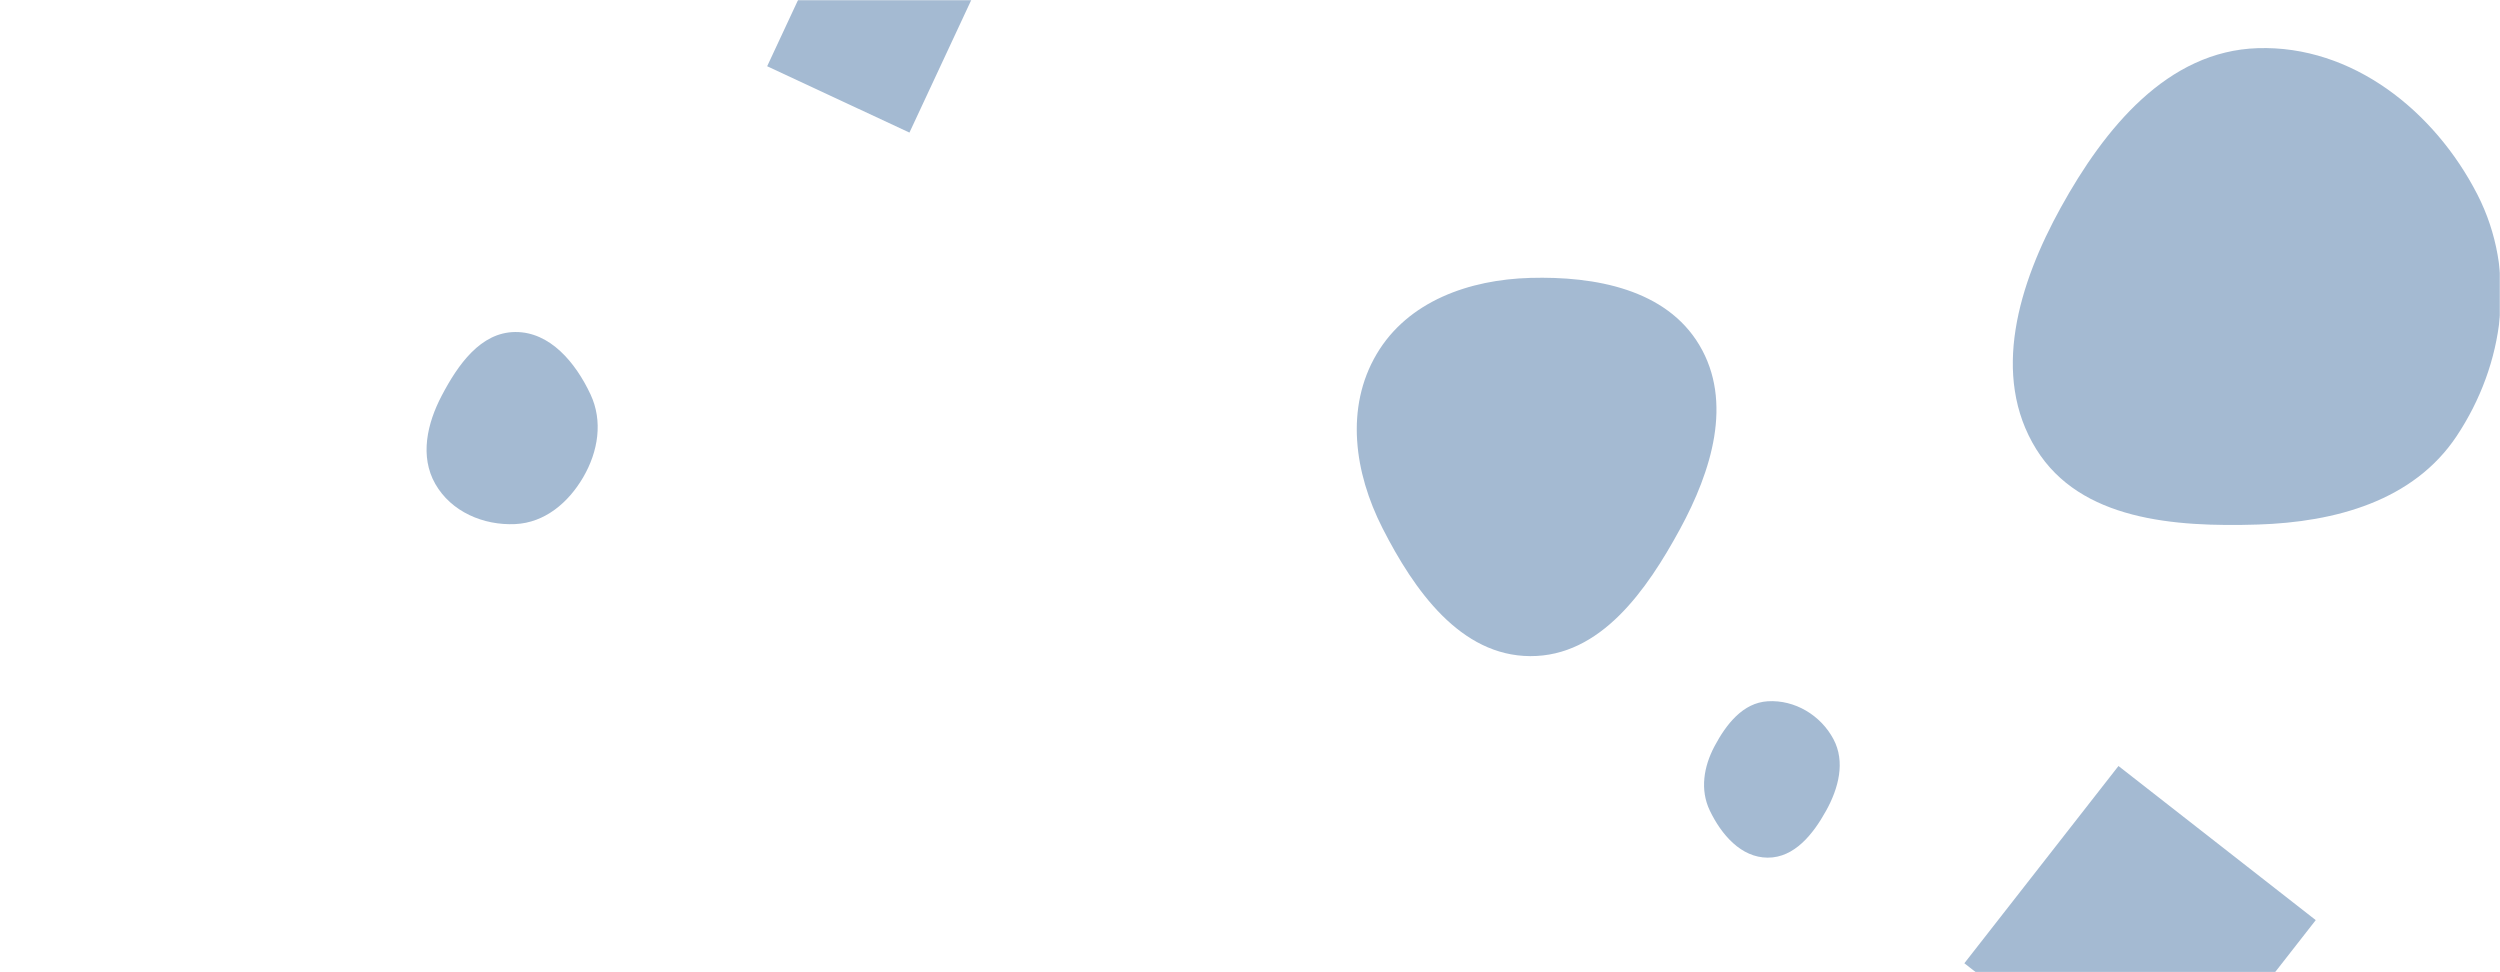 <svg xmlns="http://www.w3.org/2000/svg" version="1.1" xmlns:xlink="http://www.w3.org/1999/xlink" xmlns:svgjs="http://svgjs.com/svgjs" width="1440" height="560" preserveAspectRatio="none" viewBox="0 0 1440 560"><g mask="url(&quot;#SvgjsMask1001&quot;)" fill="none"><path d="M1300.501,302.138C1345.254,300.742,1390.21,288.49,1415.017,251.215C1442.661,209.677,1449.748,156.474,1426.993,112.069C1402.224,63.733,1354.787,26.044,1300.501,27.741C1248.367,29.371,1212.218,73.913,1187.001,119.571C1162.835,163.326,1146.511,216.319,1172.902,258.769C1198.323,299.659,1252.376,303.639,1300.501,302.138" fill="rgba(28, 83, 142, 0.4)" class="triangle-float3"></path><path d="M1245.095 643.615L1333.87 529.988 1220.243 441.213 1131.468 554.84z" fill="rgba(28, 83, 142, 0.4)" class="triangle-float2"></path><path d="M296.759,301.878C313.76,301.094,327.426,289.547,335.969,274.827C344.551,260.039,347.389,242.629,340.128,227.15C331.585,208.938,316.874,191.093,296.759,191.242C276.797,191.39,263.778,210.114,254.487,227.783C245.988,243.946,241.691,262.897,250.74,278.758C259.857,294.739,278.38,302.726,296.759,301.878" fill="rgba(28, 83, 142, 0.4)" class="triangle-float1"></path><path d="M881.451,377.929C921.844,378.074,948.372,340.274,967.664,304.786C985.852,271.329,998.33,231.498,978.84,198.783C959.677,166.616,918.879,159.036,881.451,160.07C846.18,161.045,810.908,173.542,792.958,203.919C774.728,234.771,780.058,272.228,796.302,304.171C814.546,340.046,841.204,377.785,881.451,377.929" fill="rgba(28, 83, 142, 0.4)" class="triangle-float1"></path><path d="M1018.225,494.011C1033.633,494.04,1044.366,480.463,1051.835,466.986C1059.016,454.028,1063.032,438.809,1056.063,425.735C1048.724,411.967,1033.799,402.992,1018.225,403.932C1003.899,404.796,994.275,417.191,987.548,429.869C981.338,441.573,979.119,454.905,984.836,466.858C991.47,480.728,1002.85,493.982,1018.225,494.011" fill="rgba(28, 83, 142, 0.4)" class="triangle-float1"></path><path d="M562.057-5.582L480.103-43.798 441.887 38.156 523.841 76.371z" fill="rgba(28, 83, 142, 0.4)" class="triangle-float2"></path></g><defs><mask id="SvgjsMask1001"><rect width="1440" height="560" fill="#ffffff"></rect></mask><style>
            @keyframes float1 {
                0%{transform: translate(0, 0)}
                50%{transform: translate(-10px, 0)}
                100%{transform: translate(0, 0)}
            }

            .triangle-float1 {
                animation: float1 5s infinite;
            }

            @keyframes float2 {
                0%{transform: translate(0, 0)}
                50%{transform: translate(-5px, -5px)}
                100%{transform: translate(0, 0)}
            }

            .triangle-float2 {
                animation: float2 4s infinite;
            }

            @keyframes float3 {
                0%{transform: translate(0, 0)}
                50%{transform: translate(0, -10px)}
                100%{transform: translate(0, 0)}
            }

            .triangle-float3 {
                animation: float3 6s infinite;
            }
        </style></defs></svg>